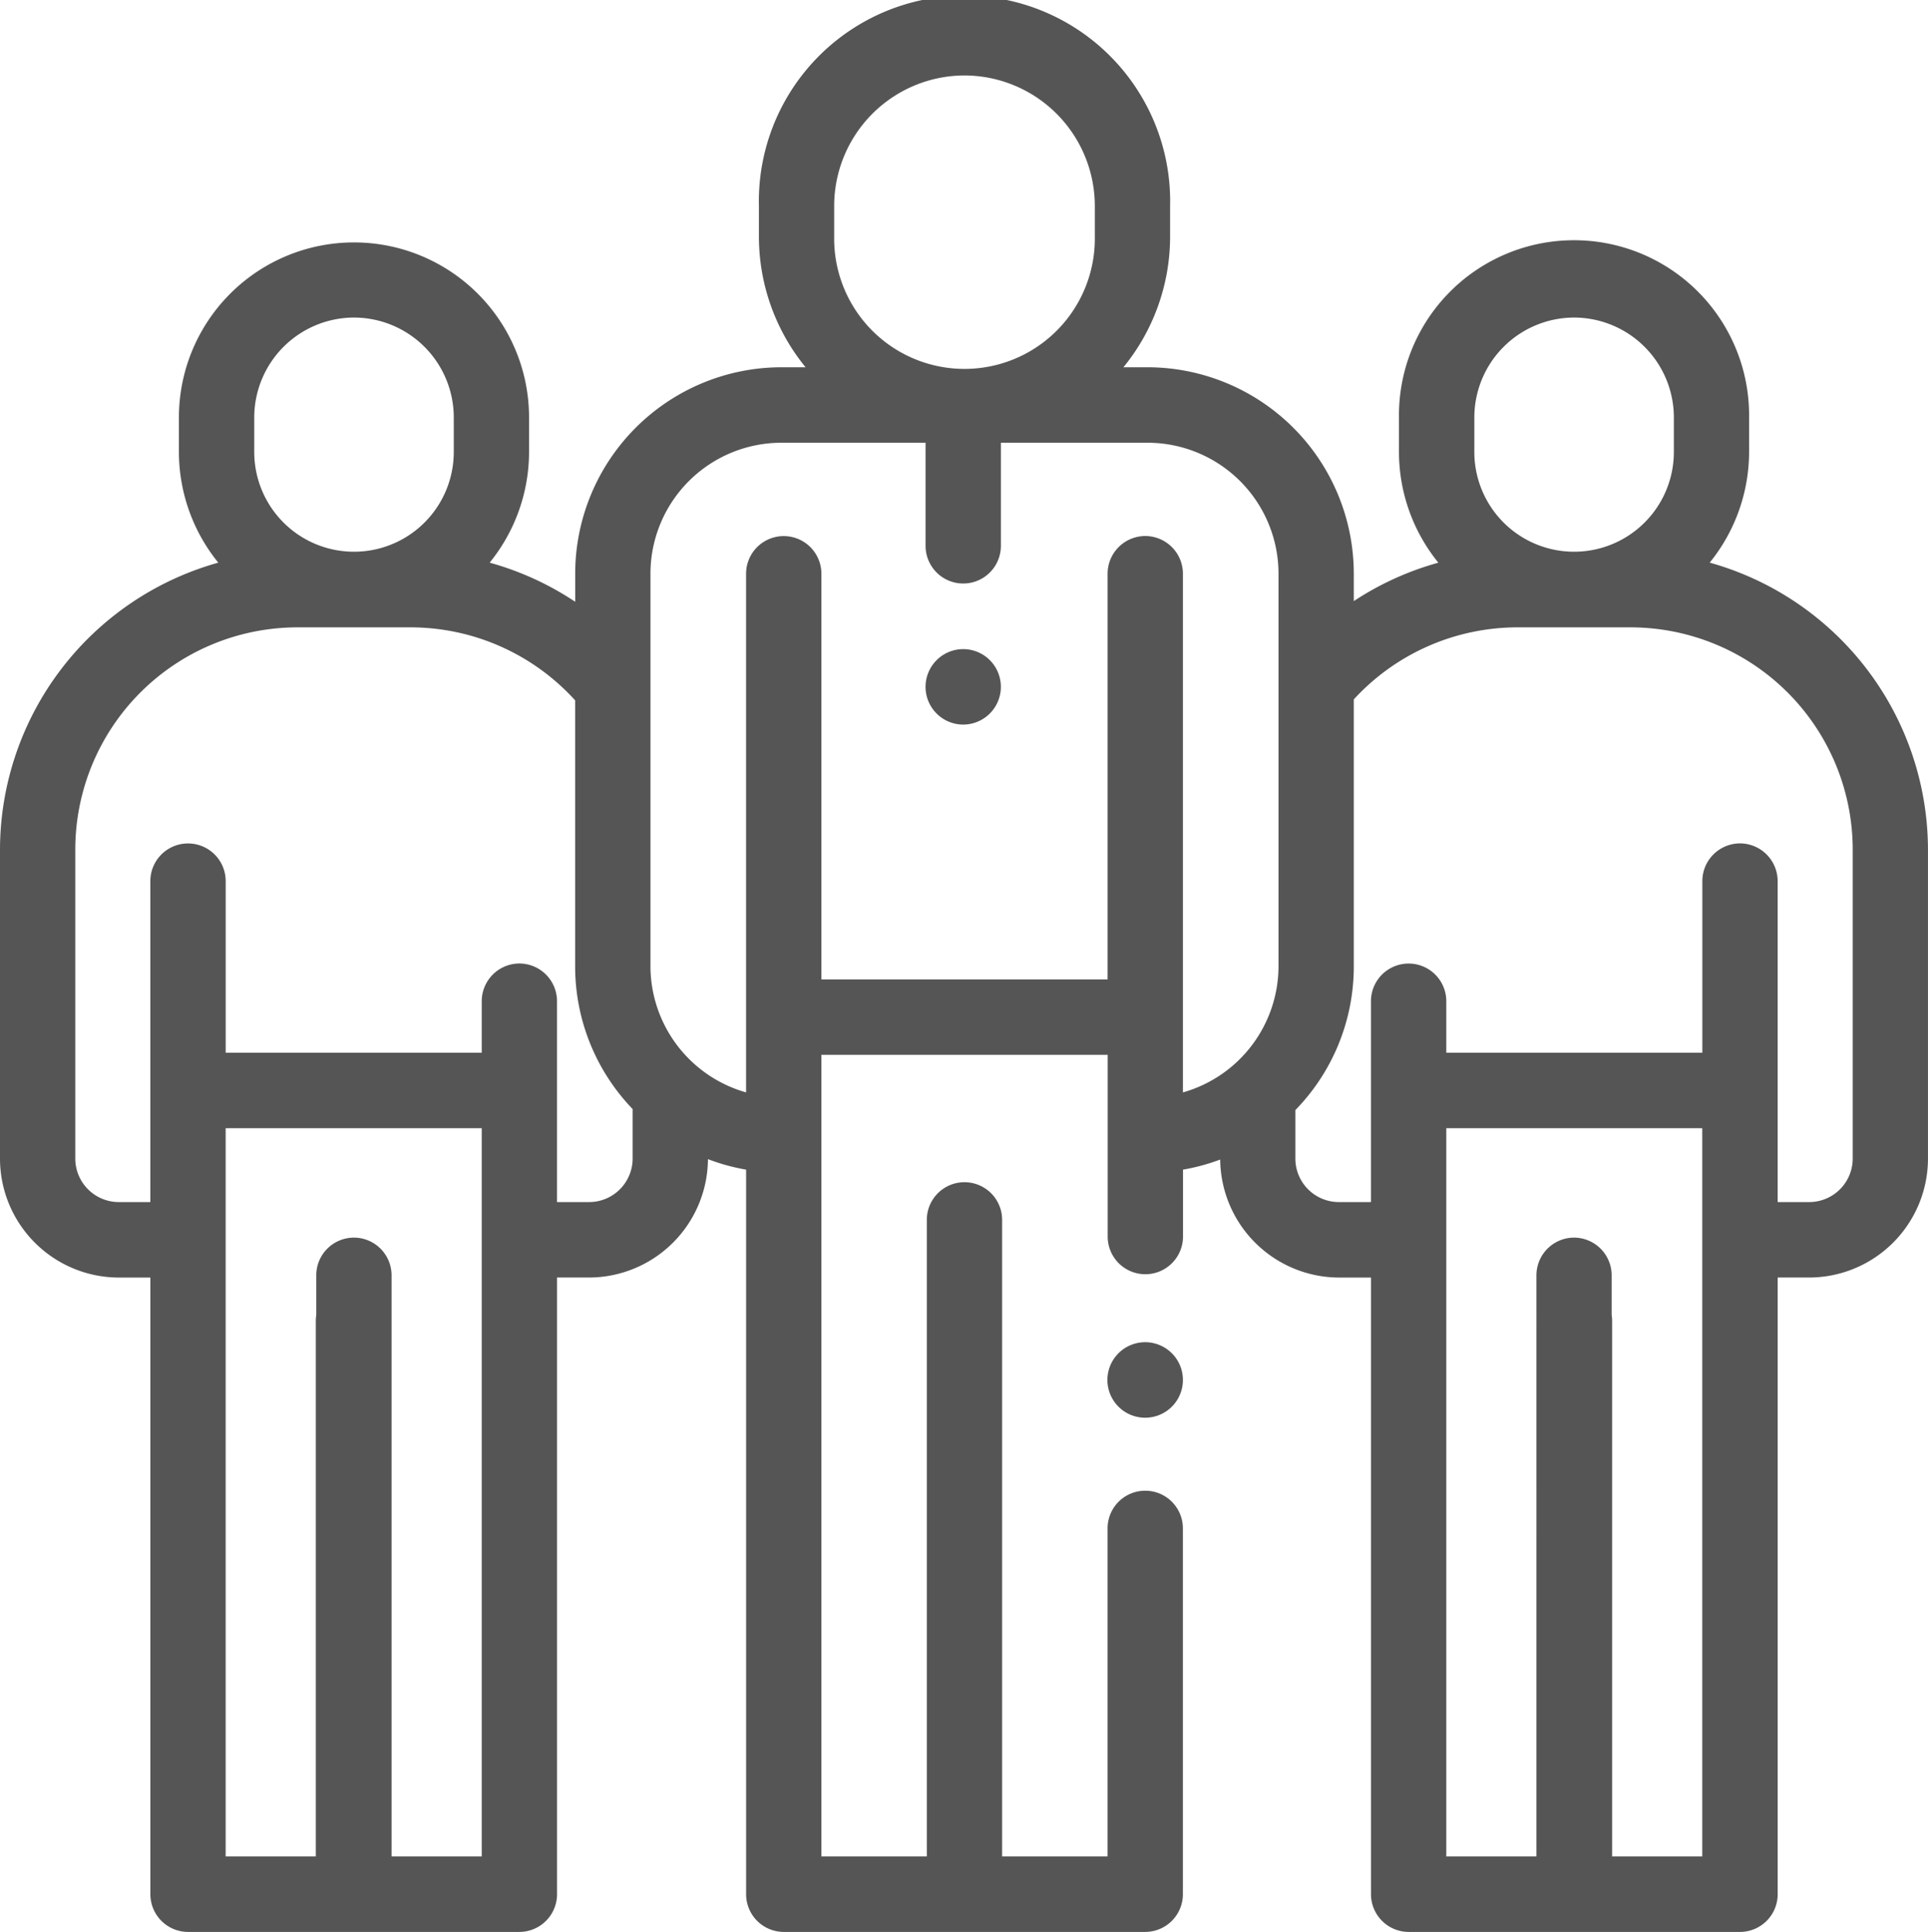 <svg xmlns="http://www.w3.org/2000/svg" width="69.863" height="70" viewBox="0 0 69.863 70"><path d="M63.051,70H51.044a1.368,1.368,0,0,1-1.365-1.367V46.29H48.515a4.32,4.32,0,0,1-4.3-4.276,7.38,7.38,0,0,1-1.348.366v2.425a1.364,1.364,0,1,1-2.729,0V38.22H29.764V67.266h3.82V44.2a1.364,1.364,0,1,1,2.729,0V67.266h3.821V55.378a1.364,1.364,0,1,1,2.729,0V68.633A1.367,1.367,0,0,1,41.5,70H28.4a1.367,1.367,0,0,1-1.364-1.367V42.38A7.417,7.417,0,0,1,25.653,42a4.318,4.318,0,0,1-4.3,4.289H20.185V68.633A1.367,1.367,0,0,1,18.821,70H6.813a1.367,1.367,0,0,1-1.364-1.367V46.29H4.3A4.313,4.313,0,0,1,0,41.977V30.787a10.816,10.816,0,0,1,7.91-10.4,6.372,6.372,0,0,1-1.427-4.011V15.128a6.344,6.344,0,1,1,12.688,0v1.247a6.373,6.373,0,0,1-1.428,4.012,10.761,10.761,0,0,1,3.1,1.417V20.789a7.483,7.483,0,0,1,7.467-7.482h.881A7.484,7.484,0,0,1,27.5,8.575V7.466a7.452,7.452,0,1,1,14.9,0V8.575a7.487,7.487,0,0,1-1.692,4.732h.881a7.483,7.483,0,0,1,7.467,7.482v.991a10.79,10.79,0,0,1,3.064-1.392,6.374,6.374,0,0,1-1.427-4.012V15.128a6.344,6.344,0,1,1,12.687,0v1.247a6.376,6.376,0,0,1-1.427,4.011,10.817,10.817,0,0,1,7.909,10.4v11.19a4.313,4.313,0,0,1-4.3,4.313H64.416V68.633A1.367,1.367,0,0,1,63.051,70ZM57.038,44.843A1.367,1.367,0,0,1,58.4,46.21v1.436a1.375,1.375,0,0,1,.017.2V67.266h3.266V40.878H52.408V67.266h3.266V46.21A1.367,1.367,0,0,1,57.038,44.843Zm-44.213,0a1.367,1.367,0,0,1,1.364,1.367V67.266h3.267V40.878H8.177V67.266h3.266V47.851a1.374,1.374,0,0,1,.017-.2V46.21A1.367,1.367,0,0,1,12.825,44.843ZM63.05,30.559a1.368,1.368,0,0,1,1.365,1.368V43.555H65.56a1.578,1.578,0,0,0,1.575-1.578V30.787a8.057,8.057,0,0,0-8.041-8.056H54.979a8.058,8.058,0,0,0-5.923,2.61V35.01a7.447,7.447,0,0,1-2.117,5.212v1.756a1.577,1.577,0,0,0,1.574,1.577h1.165V36.278a1.365,1.365,0,1,1,2.73,0v1.866h9.278V31.927A1.368,1.368,0,0,1,63.05,30.559Zm-44.23,4.352a1.367,1.367,0,0,1,1.364,1.367v7.277H21.35a1.578,1.578,0,0,0,1.574-1.578V40.185a7.45,7.45,0,0,1-2.083-5.175V25.377a8.056,8.056,0,0,0-5.958-2.646H10.769a8.057,8.057,0,0,0-8.041,8.056v11.19A1.578,1.578,0,0,0,4.3,43.555H5.448V31.926a1.365,1.365,0,1,1,2.73,0v6.218h9.278V36.278A1.368,1.368,0,0,1,18.821,34.911ZM41.5,19.422a1.367,1.367,0,0,1,1.364,1.367V39.582a4.762,4.762,0,0,0,3.464-4.572V20.789a4.748,4.748,0,0,0-4.738-4.747H36.268v3.736a1.364,1.364,0,1,1-2.729,0V16.042H28.309a4.748,4.748,0,0,0-4.739,4.747V35.01a4.762,4.762,0,0,0,3.465,4.571V20.789a1.364,1.364,0,1,1,2.729,0v14.7H40.135v-14.7A1.367,1.367,0,0,1,41.5,19.422Zm15.538-7.916a3.623,3.623,0,0,0-3.614,3.623v1.247a3.615,3.615,0,1,0,7.23,0V15.128A3.623,3.623,0,0,0,57.037,11.506Zm-44.21,0a3.623,3.623,0,0,0-3.615,3.623v1.247a3.615,3.615,0,1,0,7.23,0V15.128A3.623,3.623,0,0,0,12.827,11.506ZM34.949,2.734a4.733,4.733,0,0,0-4.722,4.732V8.575a4.723,4.723,0,1,0,9.445,0V7.466A4.733,4.733,0,0,0,34.949,2.734Z" fill="#555"/><path d="M2.329.4a1.368,1.368,0,1,0,.4.967A1.368,1.368,0,0,0,2.329.4Z" transform="translate(40.135 48.634)" fill="#555"/><path d="M2.329.4A1.362,1.362,0,0,0,.4.4a1.367,1.367,0,0,0,.965,2.334A1.368,1.368,0,0,0,2.329.4Z" transform="translate(33.539 23.52)" fill="#555"/></svg>